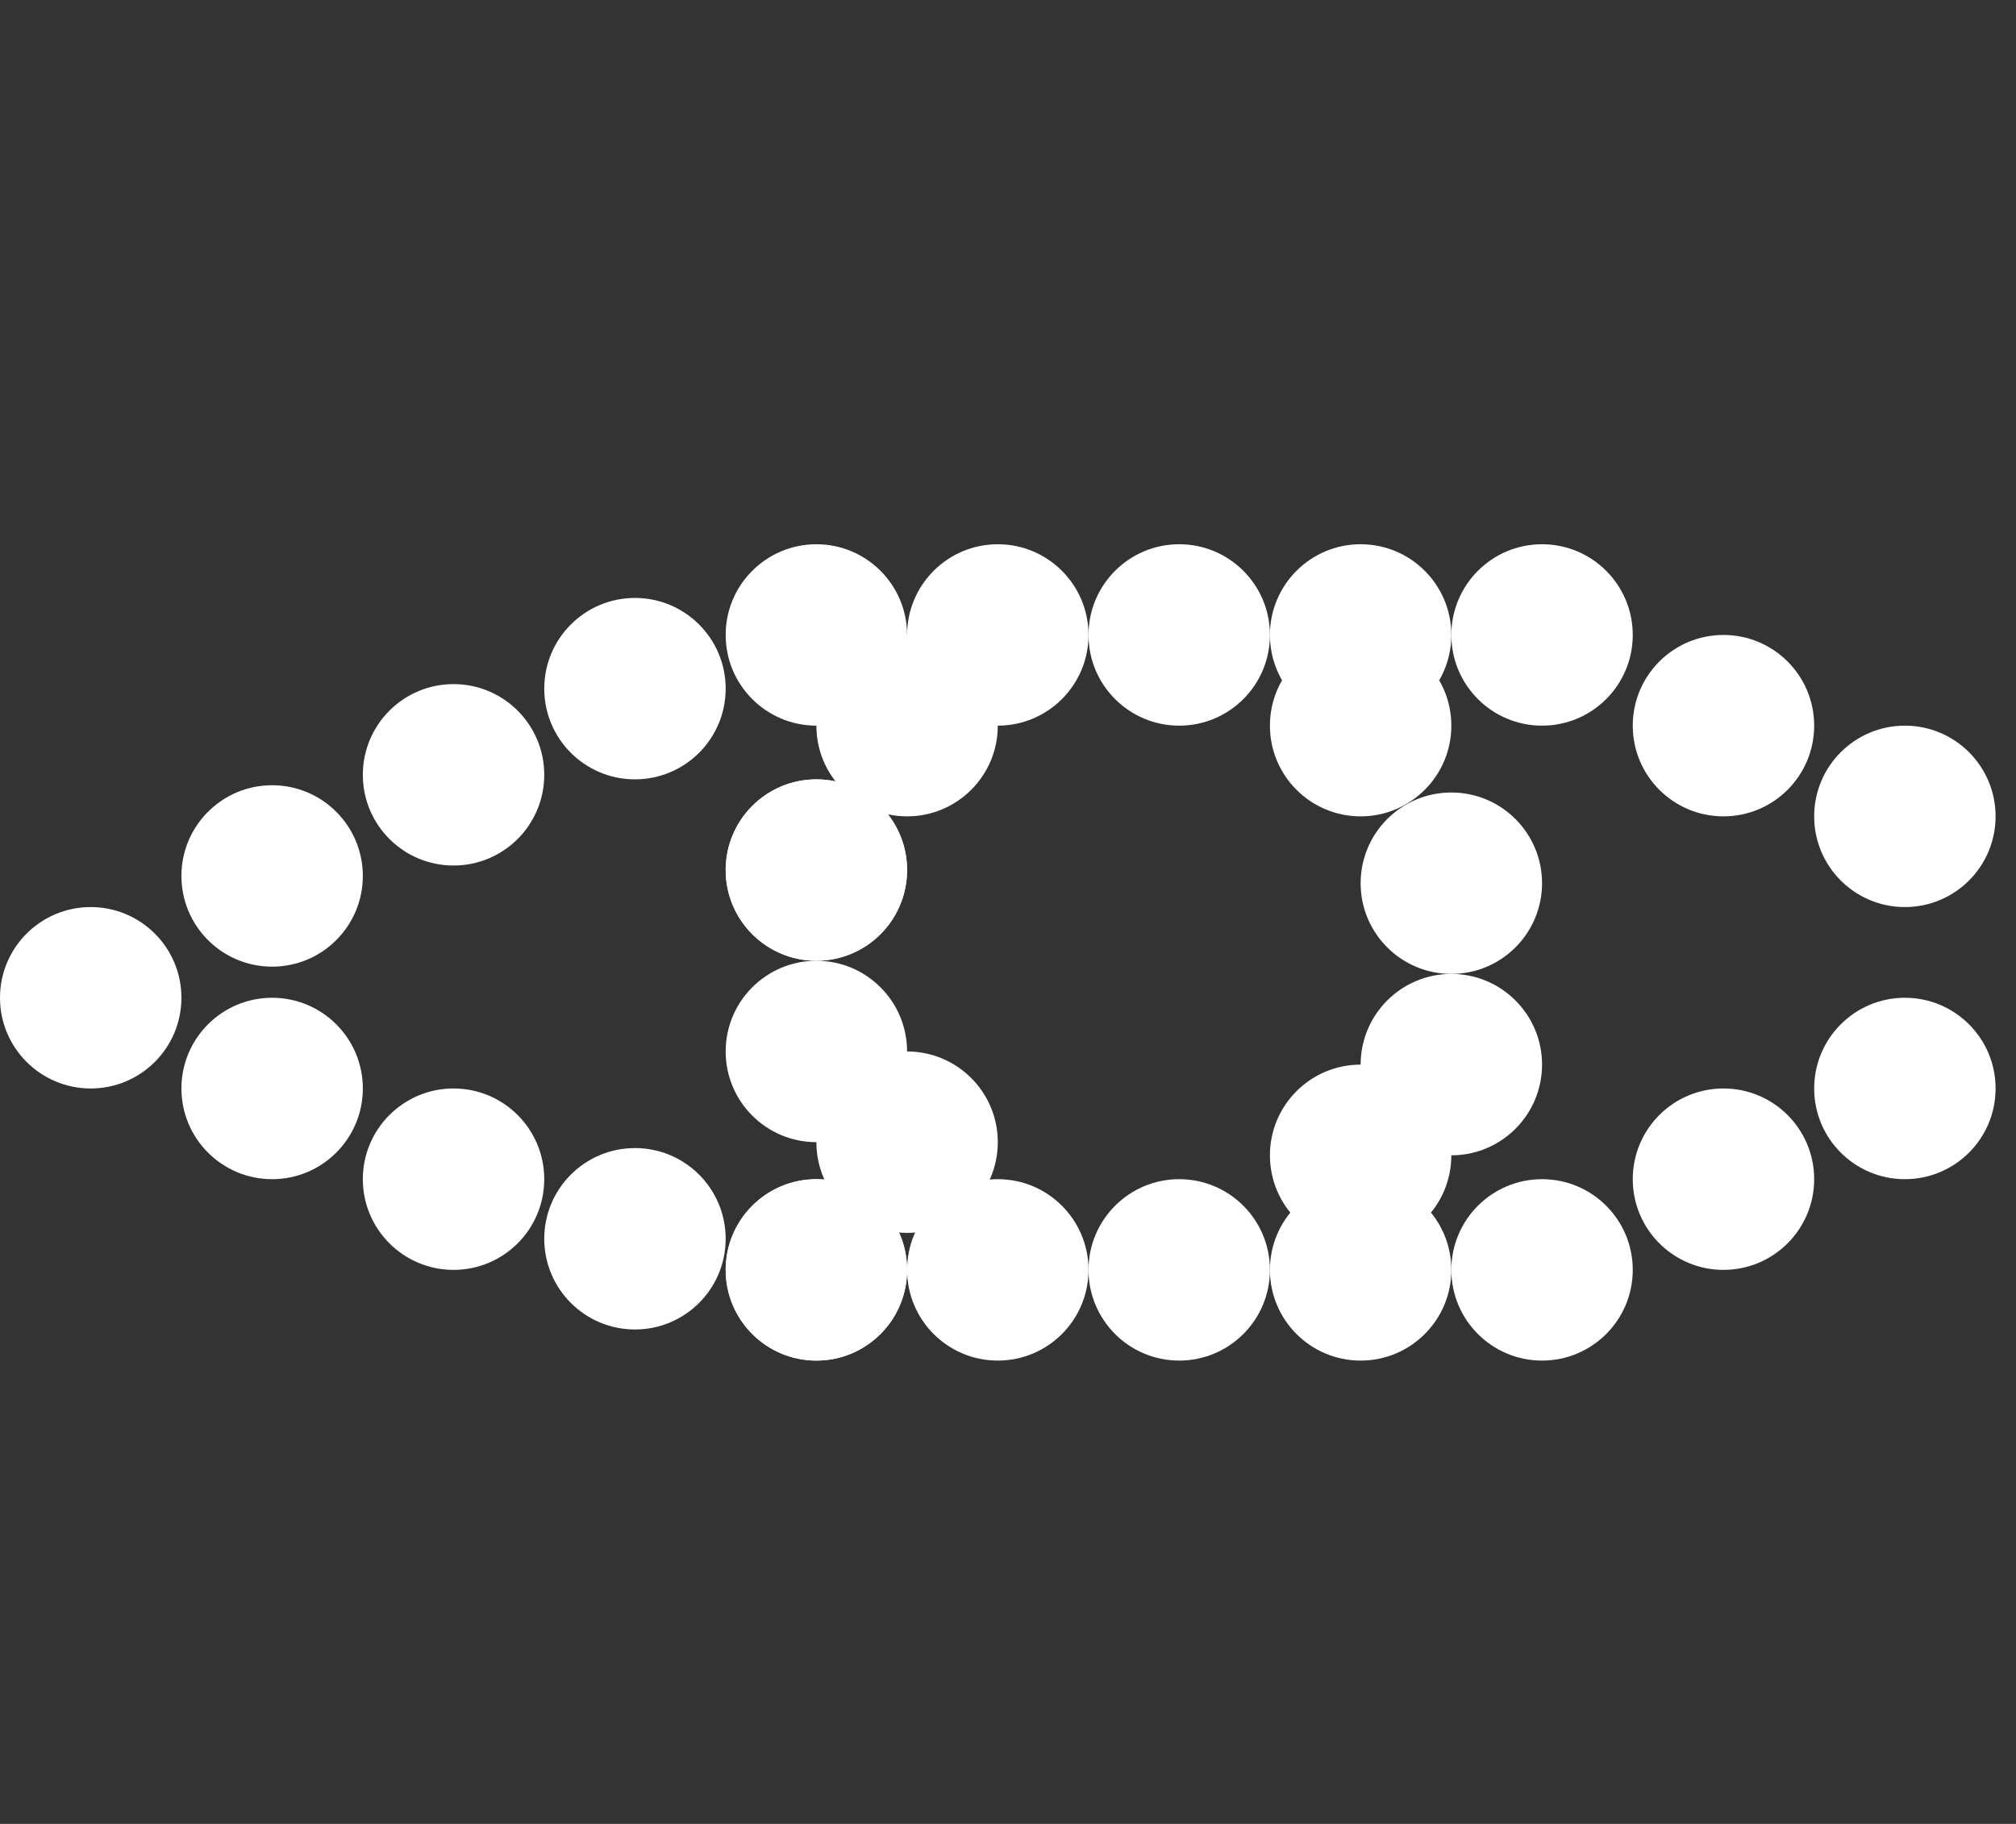 <?xml version="1.0" encoding="UTF-8" standalone="no"?>
<!-- Created with Inkscape (http://www.inkscape.org/) -->

<svg
   width="84"
   height="76"
   viewBox="0 0 22.225 20.108"
   version="1.1"
   id="svg1"
   inkscape:version="1.4.2 (f4327f4, 2025-05-13)"
   sodipodi:docname="views.svg"
   xmlns:inkscape="http://www.inkscape.org/namespaces/inkscape"
   xmlns:sodipodi="http://sodipodi.sourceforge.net/DTD/sodipodi-0.dtd"
   xmlns="http://www.w3.org/2000/svg"
   xmlns:svg="http://www.w3.org/2000/svg">
  <rect x="0" y="0" width="22.225" height="20.108" fill="#333333" stroke="none"/>
  <sodipodi:namedview
     id="namedview1"
     pagecolor="#000000"
     bordercolor="#000000"
     borderopacity="0.25"
     inkscape:showpageshadow="2"
     inkscape:pageopacity="0.0"
     inkscape:pagecheckerboard="0"
     inkscape:deskcolor="#d1d1d1"
     inkscape:document-units="mm"
     showgrid="true"
     inkscape:zoom="8.0746913"
     inkscape:cx="49.661341"
     inkscape:cy="60.249981"
     inkscape:window-width="2560"
     inkscape:window-height="1351"
     inkscape:window-x="-9"
     inkscape:window-y="-9"
     inkscape:window-maximized="1"
     inkscape:current-layer="layer1">
    <inkscape:grid
       id="grid1"
       units="mm"
       originx="0"
       originy="0"
       spacingx="2"
       spacingy="2"
       empcolor="#0099e5"
       empopacity="0.302"
       color="#0099e5"
       opacity="0.149"
       empspacing="0"
       enabled="true"
       visible="true"
       dotted="true" />
  </sodipodi:namedview>
  <defs
     id="defs1" />
  <g
     inkscape:label="Layer 1"
     inkscape:groupmode="layer"
     id="layer1">
    <circle
       style="fill:#ffffff;fill-opacity:1;fill-rule:evenodd;stroke-width:0.265"
       id="circle6"
       cx="3"
       cy="9.657"
       r="1" />
    <circle
       style="fill:#ffffff;fill-opacity:1;fill-rule:evenodd;stroke-width:0.265"
       id="circle7"
       cx="5"
       cy="8.542"
       r="1" />
    <circle
       style="fill:#ffffff;fill-opacity:1;fill-rule:evenodd;stroke-width:0.265"
       id="circle8"
       cx="7"
       cy="7.592"
       r="1" />
    <circle
       style="fill:#ffffff;fill-opacity:1;fill-rule:evenodd;stroke-width:0.265"
       id="circle9"
       cx="9"
       cy="7"
       r="1" />
    <circle
       style="fill:#ffffff;fill-opacity:1;fill-rule:evenodd;stroke-width:0.265"
       id="circle11"
       cx="11"
       cy="7"
       r="1" />
    <circle
       style="fill:#ffffff;fill-opacity:1;fill-rule:evenodd;stroke-width:0.265"
       id="circle12"
       cx="13"
       cy="7"
       r="1" />
    <circle
       style="fill:#ffffff;fill-opacity:1;fill-rule:evenodd;stroke-width:0.265"
       id="circle13"
       cx="15"
       cy="7"
       r="1" />
    <circle
       style="fill:#ffffff;fill-opacity:1;fill-rule:evenodd;stroke-width:0.265"
       id="circle14"
       cx="17"
       cy="7"
       r="1" />
    <circle
       style="fill:#ffffff;fill-opacity:1;fill-rule:evenodd;stroke-width:0.265"
       id="circle15"
       cx="19"
       cy="8"
       r="1" />
    <circle
       style="fill:#ffffff;fill-opacity:1;fill-rule:evenodd;stroke-width:0.265"
       id="circle16"
       cx="21"
       cy="9"
       r="1" />
    <circle
       style="fill:#ffffff;fill-opacity:1;fill-rule:evenodd;stroke-width:0.265"
       id="circle19"
       cx="21"
       cy="12"
       r="1" />
    <circle
       style="fill:#ffffff;fill-opacity:1;fill-rule:evenodd;stroke-width:0.265"
       id="circle20"
       cx="19"
       cy="13"
       r="1" />
    <circle
       style="fill:#ffffff;fill-opacity:1;fill-rule:evenodd;stroke-width:0.265"
       id="circle21"
       cx="17"
       cy="14"
       r="1" />
    <circle
       style="fill:#ffffff;fill-opacity:1;fill-rule:evenodd;stroke-width:0.265"
       id="circle22"
       cx="15"
       cy="14"
       r="1" />
    <circle
       style="fill:#ffffff;fill-opacity:1;fill-rule:evenodd;stroke-width:0.265"
       id="circle23"
       cx="13"
       cy="14"
       r="1" />
    <circle
       style="fill:#ffffff;fill-opacity:1;fill-rule:evenodd;stroke-width:0.265"
       id="circle24"
       cx="11"
       cy="14"
       r="1" />
    <circle
       style="fill:#ffffff;fill-opacity:1;fill-rule:evenodd;stroke-width:0.265"
       id="circle25"
       cx="9"
       cy="14"
       r="1" />
    <circle
       style="fill:#ffffff;fill-opacity:1;fill-rule:evenodd;stroke-width:0.265"
       id="circle26"
       cx="9"
       cy="14"
       r="1" />
    <circle
       style="fill:#ffffff;fill-opacity:1;fill-rule:evenodd;stroke-width:0.265"
       id="circle27"
       cx="7"
       cy="13.657"
       r="1" />
    <circle
       style="fill:#ffffff;fill-opacity:1;fill-rule:evenodd;stroke-width:0.265"
       id="circle28"
       cx="5"
       cy="13"
       r="1" />
    <circle
       style="fill:#ffffff;fill-opacity:1;fill-rule:evenodd;stroke-width:0.265"
       id="circle29"
       cx="3"
       cy="12"
       r="1" />
    <circle
       style="fill:#ffffff;fill-opacity:1;fill-rule:evenodd;stroke-width:0.265"
       id="circle30"
       cx="1"
       cy="11"
       r="1" />
    <circle
       style="fill:#ffffff;fill-opacity:1;fill-rule:evenodd;stroke-width:0.265"
       id="circle36"
       cx="10"
       cy="8"
       r="1" />
    <circle
       style="fill:#ffffff;fill-opacity:1;fill-rule:evenodd;stroke-width:0.265"
       id="circle37"
       cx="9"
       cy="9.592"
       r="1" />
    <circle
       style="fill:#ffffff;fill-opacity:1;fill-rule:evenodd;stroke-width:0.265"
       id="circle38"
       cx="9"
       cy="9.592"
       r="1" />
    <circle
       style="fill:#ffffff;fill-opacity:1;fill-rule:evenodd;stroke-width:0.265"
       id="circle39"
       cx="9"
       cy="11.592"
       r="1" />
    <circle
       style="fill:#ffffff;fill-opacity:1;fill-rule:evenodd;stroke-width:0.265"
       id="circle40"
       cx="10"
       cy="12.592"
       r="1" />
    <circle
       style="fill:#ffffff;fill-opacity:1;fill-rule:evenodd;stroke-width:0.265"
       id="circle41"
       cx="15"
       cy="8"
       r="1" />
    <circle
       style="fill:#ffffff;fill-opacity:1;fill-rule:evenodd;stroke-width:0.265"
       id="circle42"
       cx="16"
       cy="9.737"
       r="1" />
    <circle
       style="fill:#ffffff;fill-opacity:1;fill-rule:evenodd;stroke-width:0.265"
       id="circle43"
       cx="16"
       cy="11.737"
       r="1" />
    <circle
       style="fill:#ffffff;fill-opacity:1;fill-rule:evenodd;stroke-width:0.265"
       id="circle44"
       cx="15"
       cy="12.737"
       r="1" />
  </g>
</svg>
